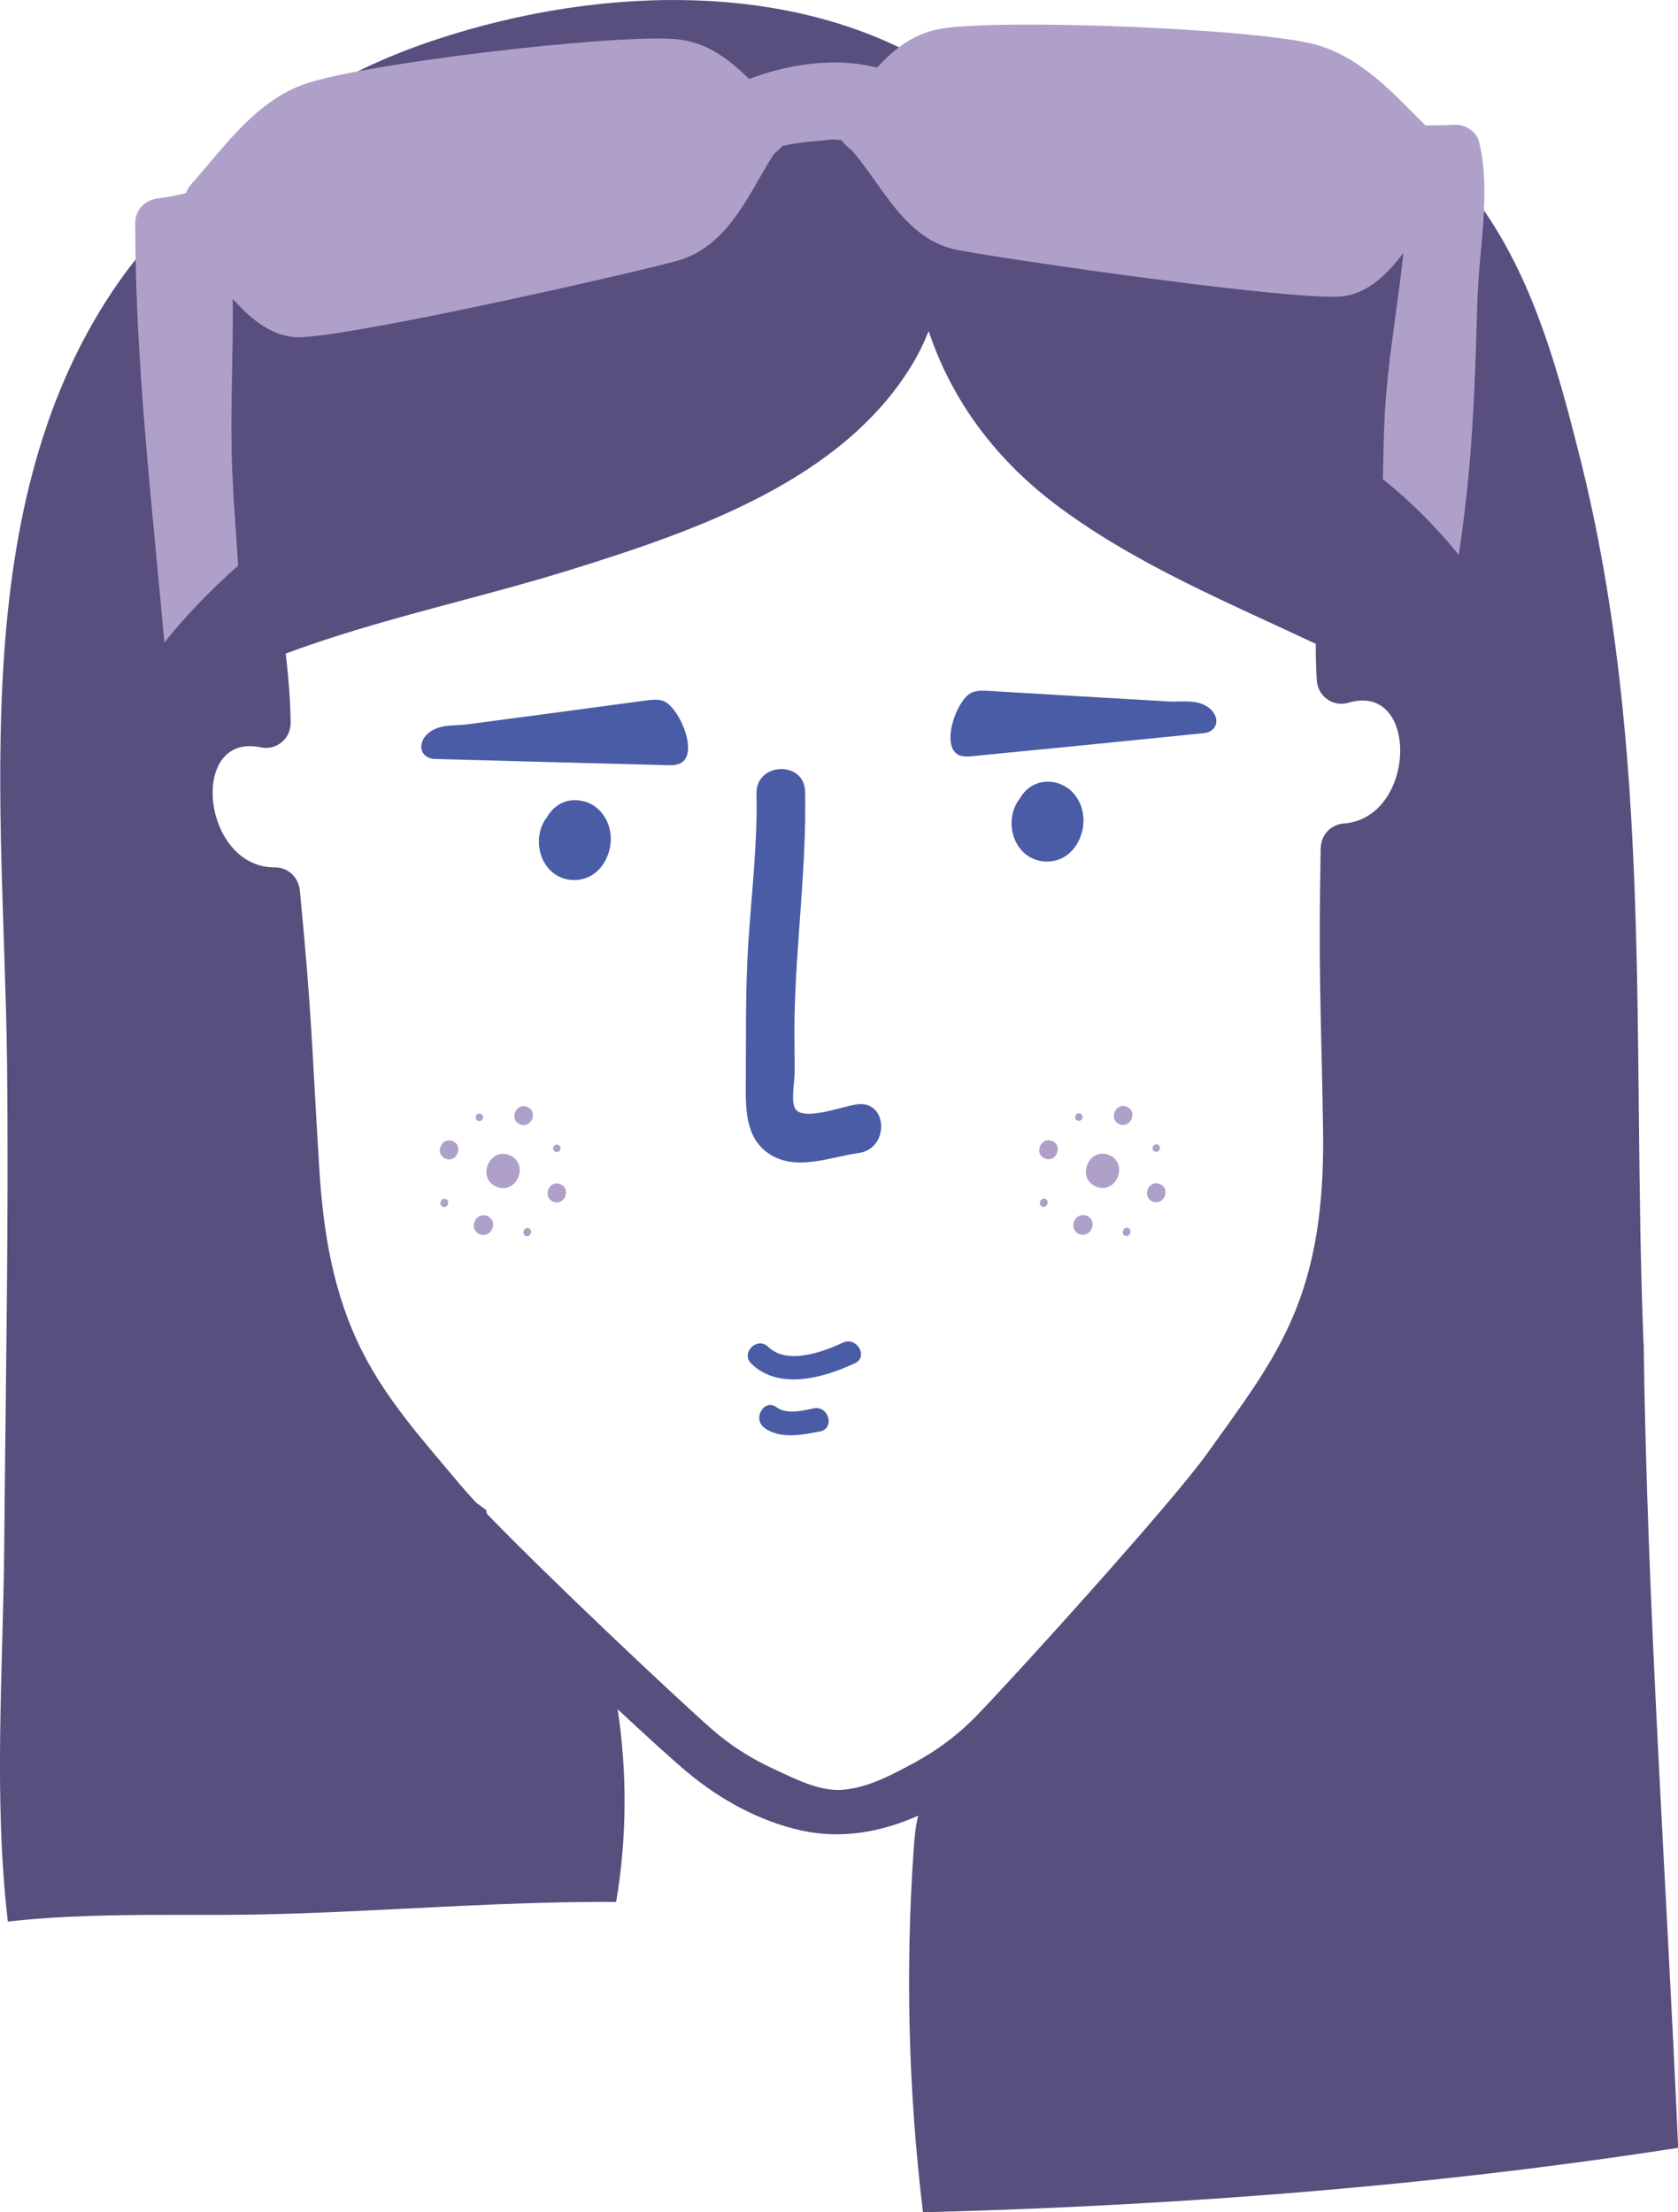 <?xml version="1.0" encoding="UTF-8"?><svg id="Layer_2" xmlns="http://www.w3.org/2000/svg" viewBox="0 0 194.46 256.41"><defs><style>.cls-1{fill:#afa0c9;}.cls-2{fill:#584f7f;}.cls-3{fill:#495ca5;}</style></defs><g id="Layer_1-2"><g><g><g><path class="cls-3" d="M89.04,133.67c3.15,2.17,7.12,.43,10.5-.04,3.56-.49,3.38-6.13-.22-5.63-1.77,.24-6.16,1.96-7.14,.54-.57-.83-.09-3.19-.09-4.21,.01-2.04-.05-4.07-.02-6.11,.15-8.83,1.41-17.64,1.23-26.47-.08-3.63-5.71-3.41-5.63,.22,.12,5.81-.57,11.56-.95,17.35-.35,5.35-.25,10.72-.29,16.07-.02,2.94-.11,6.4,2.6,8.27Z"/><g><path class="cls-3" d="M99.07,158.01c1.61-.76,.21-3.14-1.4-2.39-2.32,1.09-6.45,2.61-8.65,.48-1.28-1.24-3.23,.71-1.95,1.95,3.23,3.15,8.45,1.62,12-.05Z"/><path class="cls-3" d="M88.59,165.5c1.86,1.33,4.37,.81,6.45,.4,1.74-.34,1.01-3.01-.73-2.67-1.36,.27-3.1,.75-4.32-.13-1.45-1.04-2.83,1.36-1.4,2.39Z"/></g></g><path class="cls-2" d="M190.46,155.65c-1.37-34.83,1.18-68.72-7.4-102.78-2.45-9.72-5.2-19.86-10.92-28.23C158.07,4.06,132.1,.28,111.35,9.76,94.26-2.71,69.85-1.82,50.53,4.59c-10.04,3.33-18.84,8.4-25.97,16.31-.57,.63-1.12,1.27-1.66,1.92-3.33,2.74-6.37,5.94-9.04,9.73C-4.24,58.26,.5,93.85,.82,123.42c.2,18.58-.17,37.18-.33,55.76-.13,14.41-1.26,29.17,.42,43.53,2.29-.25,4.59-.43,6.9-.54,5.96-.3,11.94-.22,17.91-.23,5.99-.01,11.98-.27,17.96-.56,9.23-.45,18.47-1,27.72-.94,1.27-7.4,1.28-15.1,.18-22.33,3.5,3.26,6.46,5.95,8.03,7.26,3.84,3.21,8.4,5.73,13.31,6.8,4.64,1.01,9.23,.17,13.49-1.73-.31,1.2-.42,2.46-.51,3.7-1,14.08-.63,28.26,1.06,42.27,6.15-.16,12.3-.38,18.44-.68,15.3-.74,30.58-1.92,45.8-3.66,7.78-.89,15.55-1.93,23.28-3.13-1.35-31.05-3.58-62.14-4-93.29Zm-92.81,51.79c-2.74,.22-5.68-1.35-8.1-2.47-2.59-1.19-5-2.74-7.13-4.62-4.26-3.75-18.82-17.47-25.97-24.87-.07-.15-.1-.3-.08-.44-.39-.29-.78-.58-1.17-.87-.78-.83-1.42-1.55-1.89-2.11-4.1-4.91-8.37-9.59-11.29-15.34-3.42-6.73-4.58-13.98-5.03-21.45-.88-14.44-.84-17.62-2.24-32.03-.15-1.56-1.33-2.71-2.93-2.71-8.45,0-10.01-15.7-1.6-13.91,1.83,.39,3.48-1.01,3.46-2.86-.03-2.69-.26-5.35-.57-8.01,10.84-4.04,22.23-6.34,33.33-9.81,14.14-4.42,31.04-10.22,39.2-23.57,.79-1.3,1.44-2.63,1.98-4,2.7,8.11,7.87,15.08,15.3,20.54,9.03,6.64,19.45,10.95,29.56,15.71,0,1.42,.03,2.83,.12,4.25,.13,1.84,1.88,3.11,3.67,2.58,8.24-2.45,7.91,13.33-.51,13.99-1.6,.13-2.68,1.36-2.71,2.93-.27,14.48,.02,17.64,.27,32.11,.13,7.48-.45,14.8-3.34,21.78-2.46,5.96-6.36,10.96-10.06,16.17-3.98,5.61-22.1,25.64-26.8,30.48-2.09,2.16-4.52,3.97-7.17,5.4-2.58,1.39-5.33,2.89-8.31,3.13Z"/><path class="cls-3" d="M121.46,90.6c-1.45-.03-2.66,.82-3.31,2.01-.28,.34-.49,.73-.65,1.19-.58,1.69-.22,3.64,1.04,4.92,1.26,1.28,3.34,1.5,4.86,.56,1.52-.95,2.32-2.93,2.14-4.69-.23-2.18-1.8-3.94-4.07-3.99Z"/><path class="cls-3" d="M66.68,92.74c-1.45-.03-2.66,.82-3.31,2.01-.28,.34-.49,.73-.65,1.19-.58,1.69-.22,3.64,1.04,4.92,1.26,1.28,3.34,1.5,4.86,.56,1.52-.95,2.32-2.93,2.14-4.69-.23-2.18-1.8-3.94-4.07-3.99Z"/><path class="cls-3" d="M79.17,88.25c-.1,.09-.22,.17-.35,.23-.49,.23-1.05,.22-1.6,.2-8.53-.22-17.06-.44-25.59-.68-.43-.01-.86-.02-1.3-.04-.9-.03-1.78-.73-1.43-1.91,.25-.85,1.1-1.43,1.79-1.67,1.11-.39,2.34-.27,3.5-.43,6.86-.91,13.73-1.82,20.59-2.75,.64-.09,1.3-.17,1.96,0,1.81,.5,4.06,5.57,2.44,7.04Z"/><path class="cls-3" d="M110.84,87.35c.11,.08,.23,.15,.37,.2,.51,.19,1.07,.14,1.61,.08,8.48-.83,16.97-1.67,25.45-2.53,.43-.04,.86-.09,1.29-.13,.89-.09,1.72-.85,1.28-1.99-.32-.82-1.21-1.33-1.92-1.51-1.14-.3-2.35-.1-3.52-.17-6.91-.4-13.82-.8-20.73-1.22-.65-.04-1.31-.08-1.95,.15-1.76,.63-3.61,5.78-1.88,7.11Z"/><path class="cls-1" d="M171.4,16.42c-.3-1.17-1.62-2.03-2.8-1.96-1.14,.06-2.27,.07-3.41,.07-3.72-3.7-7.28-7.73-12.47-9.29-6.39-1.91-36.22-3.09-43.55-1.93-3.23,.51-5.5,2.32-7.52,4.52-1.59-.37-3.21-.6-4.94-.59-3.41,.02-6.75,.72-9.89,1.92-2.4-2.35-4.98-4.35-8.61-4.63-7.4-.58-37.04,2.93-43.26,5.34-5.55,2.15-8.9,7.11-12.71,11.39-.33,.36-.55,.75-.7,1.13-1.04,.25-2.08,.47-3.16,.59-1.56,.18-2.71,1.3-2.71,2.93,.01,16.15,1.94,32.44,3.38,48.56,2.56-3.21,5.46-6.19,8.55-8.91-.27-4.37-.66-8.74-.75-13.1-.13-5.91,.19-11.89,.12-17.83,2.24,2.51,4.79,4.59,7.98,4.45,7.41-.34,40.56-7.93,43.79-8.93,5.62-1.74,7.9-7.4,10.81-12.1,.29-.46,.8-.68,1.06-1.1,1.73-.47,3.73-.55,5.14-.72,.25-.03,.49-.05,.74-.07,.35,.02,.71,.05,1.06,.09,.31,.58,.93,.88,1.4,1.44,3.47,4.14,5.98,9.92,11.72,11.22,3.3,.75,36.94,5.72,44.35,5.48,3.19-.11,5.58-2.39,7.62-5.07-.66,6.21-1.81,12.44-2.16,18.61-.14,2.5-.15,5.05-.22,7.6,3.23,2.6,6.19,5.55,8.79,8.78,.48-3.08,.84-6.16,1.14-9.27,.64-6.72,.82-13.43,1.02-20.18,.17-5.78,1.62-12.78,.2-18.39Z"/></g><g><path class="cls-1" d="M59.05,133.89c-2.35-.96-3.85,2.69-1.5,3.66,2.35,.96,3.85-2.69,1.5-3.66Z"/><path class="cls-1" d="M61.1,128.29c-1.31-.54-2.14,1.5-.83,2.03,1.31,.54,2.14-1.5,.83-2.03Z"/><path class="cls-1" d="M64.94,137.25c-1.31-.54-2.14,1.5-.83,2.03,1.31,.54,2.14-1.5,.83-2.03Z"/><path class="cls-1" d="M57.14,141.92c.01-.14-.01-.28-.08-.41-.05-.14-.13-.25-.24-.34-.1-.11-.21-.2-.36-.25l-.28-.07c-.19-.02-.38,0-.56,.08l-.24,.14c-.16,.12-.27,.27-.35,.46l-.04,.1c-.06,.14-.09,.28-.07,.43-.01,.14,.01,.28,.08,.41,.05,.14,.13,.25,.24,.34,.09,.11,.21,.2,.36,.25l.28,.07c.19,.02,.38,0,.56-.08l.24-.14c.16-.12,.27-.27,.35-.46l.04-.1c.06-.14,.09-.28,.07-.43Z"/><path class="cls-1" d="M52.46,132.26c-1.31-.54-2.14,1.5-.83,2.03,1.31,.54,2.14-1.5,.83-2.03Z"/><path class="cls-1" d="M51.94,139.38c0-.06,0-.11-.03-.17-.02-.05-.05-.1-.1-.14-.04-.05-.09-.08-.14-.1l-.11-.03c-.08,0-.15,0-.22,.03l-.1,.06c-.06,.05-.11,.11-.14,.18l-.03,.08c-.03,.06-.03,.11-.03,.17,0,.06,0,.11,.03,.17,.02,.05,.05,.1,.1,.14,.04,.05,.09,.08,.14,.1l.11,.03c.08,0,.15,0,.22-.03l.1-.06c.06-.05,.11-.11,.14-.18l.03-.08c.03-.06,.03-.11,.03-.17Z"/><path class="cls-1" d="M55.72,129.1c-.52-.21-.86,.6-.33,.81,.52,.21,.86-.6,.33-.81Z"/><path class="cls-1" d="M64.7,132.69c-.52-.21-.86,.6-.33,.81,.52,.21,.86-.6,.33-.81Z"/><path class="cls-1" d="M61.55,142.77c0-.06,0-.11-.03-.17-.02-.05-.05-.1-.1-.14-.04-.05-.09-.08-.14-.1l-.11-.03c-.08,0-.15,0-.22,.03l-.1,.06c-.06,.05-.11,.11-.14,.18l-.03,.08c-.03,.06-.03,.11-.03,.17,0,.06,0,.11,.03,.17,.02,.05,.05,.1,.1,.14,.04,.05,.09,.08,.14,.1l.11,.03c.08,0,.15,0,.22-.03l.1-.06c.06-.05,.11-.11,.14-.18l.03-.08c.03-.06,.03-.11,.03-.17Z"/></g><g><path class="cls-1" d="M128.52,133.87c-2.35-.96-3.85,2.69-1.5,3.66,2.35,.96,3.85-2.69,1.5-3.66Z"/><path class="cls-1" d="M130.57,128.27c-1.31-.54-2.14,1.5-.83,2.03,1.31,.54,2.14-1.5,.83-2.03Z"/><path class="cls-1" d="M134.41,137.23c-1.31-.54-2.14,1.5-.83,2.03,1.31,.54,2.14-1.5,.83-2.03Z"/><path class="cls-1" d="M126.61,141.9c.01-.14-.01-.28-.08-.41-.05-.14-.13-.25-.24-.34-.1-.11-.21-.2-.36-.25l-.28-.07c-.19-.02-.38,0-.56,.08l-.24,.14c-.16,.12-.27,.27-.35,.46l-.04,.1c-.06,.14-.09,.28-.07,.43-.01,.14,.01,.28,.08,.41,.05,.14,.13,.25,.24,.34,.09,.11,.21,.2,.36,.25l.28,.07c.19,.02,.38,0,.56-.08l.24-.14c.16-.12,.27-.27,.35-.46l.04-.1c.06-.14,.09-.28,.07-.43Z"/><path class="cls-1" d="M121.92,132.24c-1.31-.54-2.14,1.5-.83,2.03,1.31,.54,2.14-1.5,.83-2.03Z"/><path class="cls-1" d="M121.41,139.36c0-.06,0-.11-.03-.17-.02-.05-.05-.1-.1-.14-.04-.05-.09-.08-.14-.1l-.11-.03c-.08,0-.15,0-.22,.03l-.1,.06c-.06,.05-.11,.11-.14,.18l-.03,.08c-.02,.06-.03,.11-.03,.17,0,.06,0,.11,.03,.17,.02,.05,.05,.1,.1,.14,.04,.05,.09,.08,.14,.1l.11,.03c.08,0,.15,0,.22-.03l.1-.06c.06-.05,.11-.11,.14-.18l.03-.08c.03-.06,.03-.11,.03-.17Z"/><path class="cls-1" d="M125.19,129.07c-.52-.21-.86,.6-.33,.81,.52,.21,.86-.6,.33-.81Z"/><path class="cls-1" d="M134.16,132.66c-.52-.21-.86,.6-.33,.81,.52,.21,.86-.6,.33-.81Z"/><path class="cls-1" d="M131.01,142.74c0-.06,0-.11-.03-.17-.02-.05-.05-.1-.1-.14-.04-.05-.09-.08-.14-.1l-.11-.03c-.08,0-.15,0-.22,.03l-.1,.06c-.06,.05-.11,.11-.14,.18l-.03,.08c-.03,.06-.03,.11-.03,.17,0,.06,0,.11,.03,.17,.02,.05,.05,.1,.1,.14,.04,.05,.09,.08,.14,.1l.11,.03c.08,0,.15,0,.22-.03l.1-.06c.06-.05,.11-.11,.14-.18l.03-.08c.03-.06,.03-.11,.03-.17Z"/></g></g></g></svg>